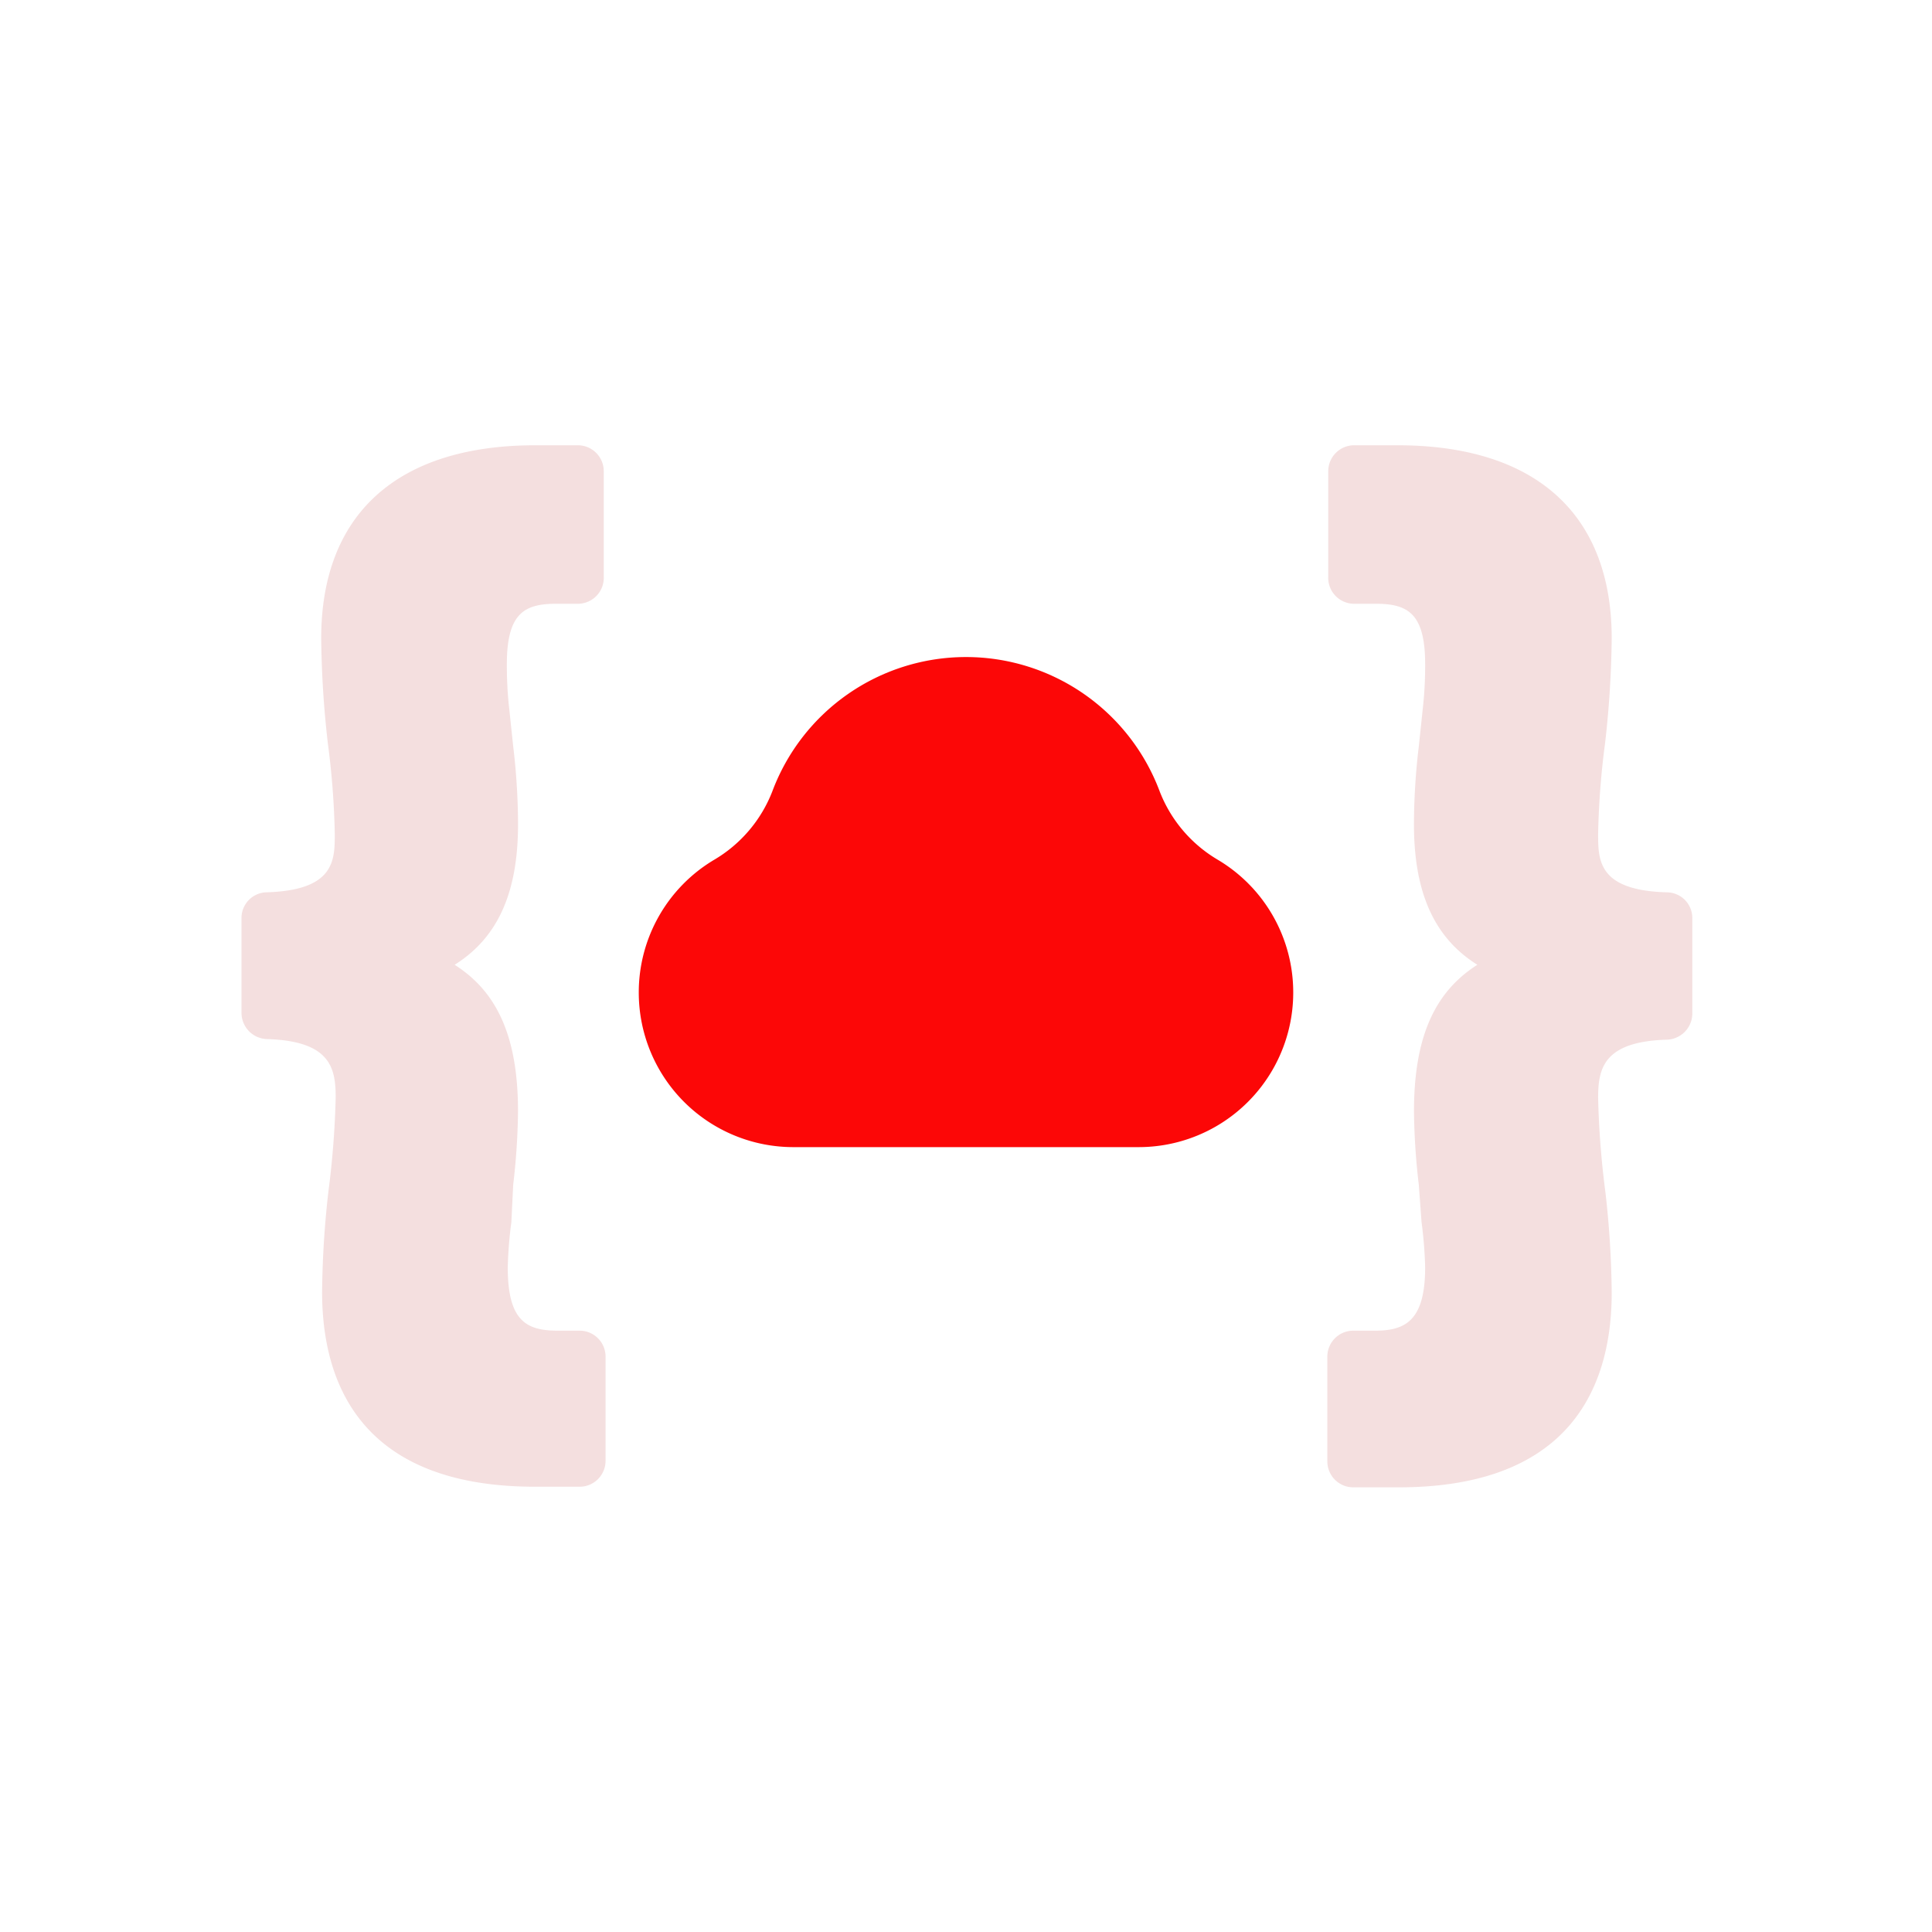 <svg id="Layer_1" data-name="Layer 1" xmlns="http://www.w3.org/2000/svg" viewBox="0 0 64 64"><defs><style>.cls-1{fill:#FC0707;}.cls-2{fill:#F4DFDF;}</style></defs><title>marketing, content marketing, digital marketing, strategy, code, cloud</title><path class="cls-1" d="M40.34,28.48a4.53,4.53,0,0,1-1.93-2.28,6.85,6.85,0,0,0-12.82,0,4.53,4.53,0,0,1-1.93,2.28,5.11,5.11,0,0,0-2.5,4.4h0A5.12,5.12,0,0,0,26.28,38H37.72a5.12,5.12,0,0,0,5.12-5.12h0A5.11,5.11,0,0,0,40.34,28.48Z"/><path class="cls-2" d="M18.44,20h.74A.86.86,0,0,0,20,19.1V15.61a.86.86,0,0,0-.85-.86H17.74c-4.58,0-7.1,2.28-7.1,6.4a33.1,33.1,0,0,0,.22,3.47,26.78,26.78,0,0,1,.23,3c0,.88,0,1.88-2.29,1.94A.85.85,0,0,0,8,30.4v3.16a.87.87,0,0,0,.83.86c2.11.06,2.29.95,2.29,1.93a29.1,29.1,0,0,1-.24,3.11,31.52,31.52,0,0,0-.21,3.34c0,2.94,1.22,6.45,7.06,6.45h1.48a.86.86,0,0,0,.85-.86V44.94a.86.86,0,0,0-.85-.86h-.74c-1.05,0-1.65-.34-1.65-2.1a13.91,13.91,0,0,1,.12-1.5L17,39.25a22.53,22.53,0,0,0,.16-2.43c0-2.37-.63-3.93-2.1-4.86,1.47-.92,2.13-2.47,2.1-4.81A22.24,22.24,0,0,0,17,24.72l-.13-1.23A12.75,12.75,0,0,1,16.79,22C16.79,20.29,17.39,20,18.44,20Z"/><path class="cls-2" d="M45.56,20h-.74A.86.86,0,0,1,44,19.1V15.61a.86.86,0,0,1,.85-.86h1.44c4.58,0,7.1,2.28,7.1,6.4a33.1,33.1,0,0,1-.22,3.47,26.78,26.78,0,0,0-.23,3c0,.88,0,1.88,2.29,1.94a.85.85,0,0,1,.83.86v3.16a.87.87,0,0,1-.83.86c-2.11.06-2.29.95-2.29,1.93a29.1,29.1,0,0,0,.24,3.11,31.52,31.52,0,0,1,.21,3.34c0,2.94-1.22,6.45-7.06,6.45H44.82a.86.86,0,0,1-.85-.86V44.94a.86.86,0,0,1,.85-.86h.74c1,0,1.65-.34,1.65-2.1a13.91,13.91,0,0,0-.12-1.5L47,39.25a22.53,22.53,0,0,1-.16-2.43c0-2.37.63-3.93,2.1-4.86-1.47-.92-2.13-2.47-2.1-4.81A22.24,22.24,0,0,1,47,24.72l.13-1.23A12.75,12.75,0,0,0,47.21,22C47.21,20.29,46.61,20,45.56,20Z"/></svg>